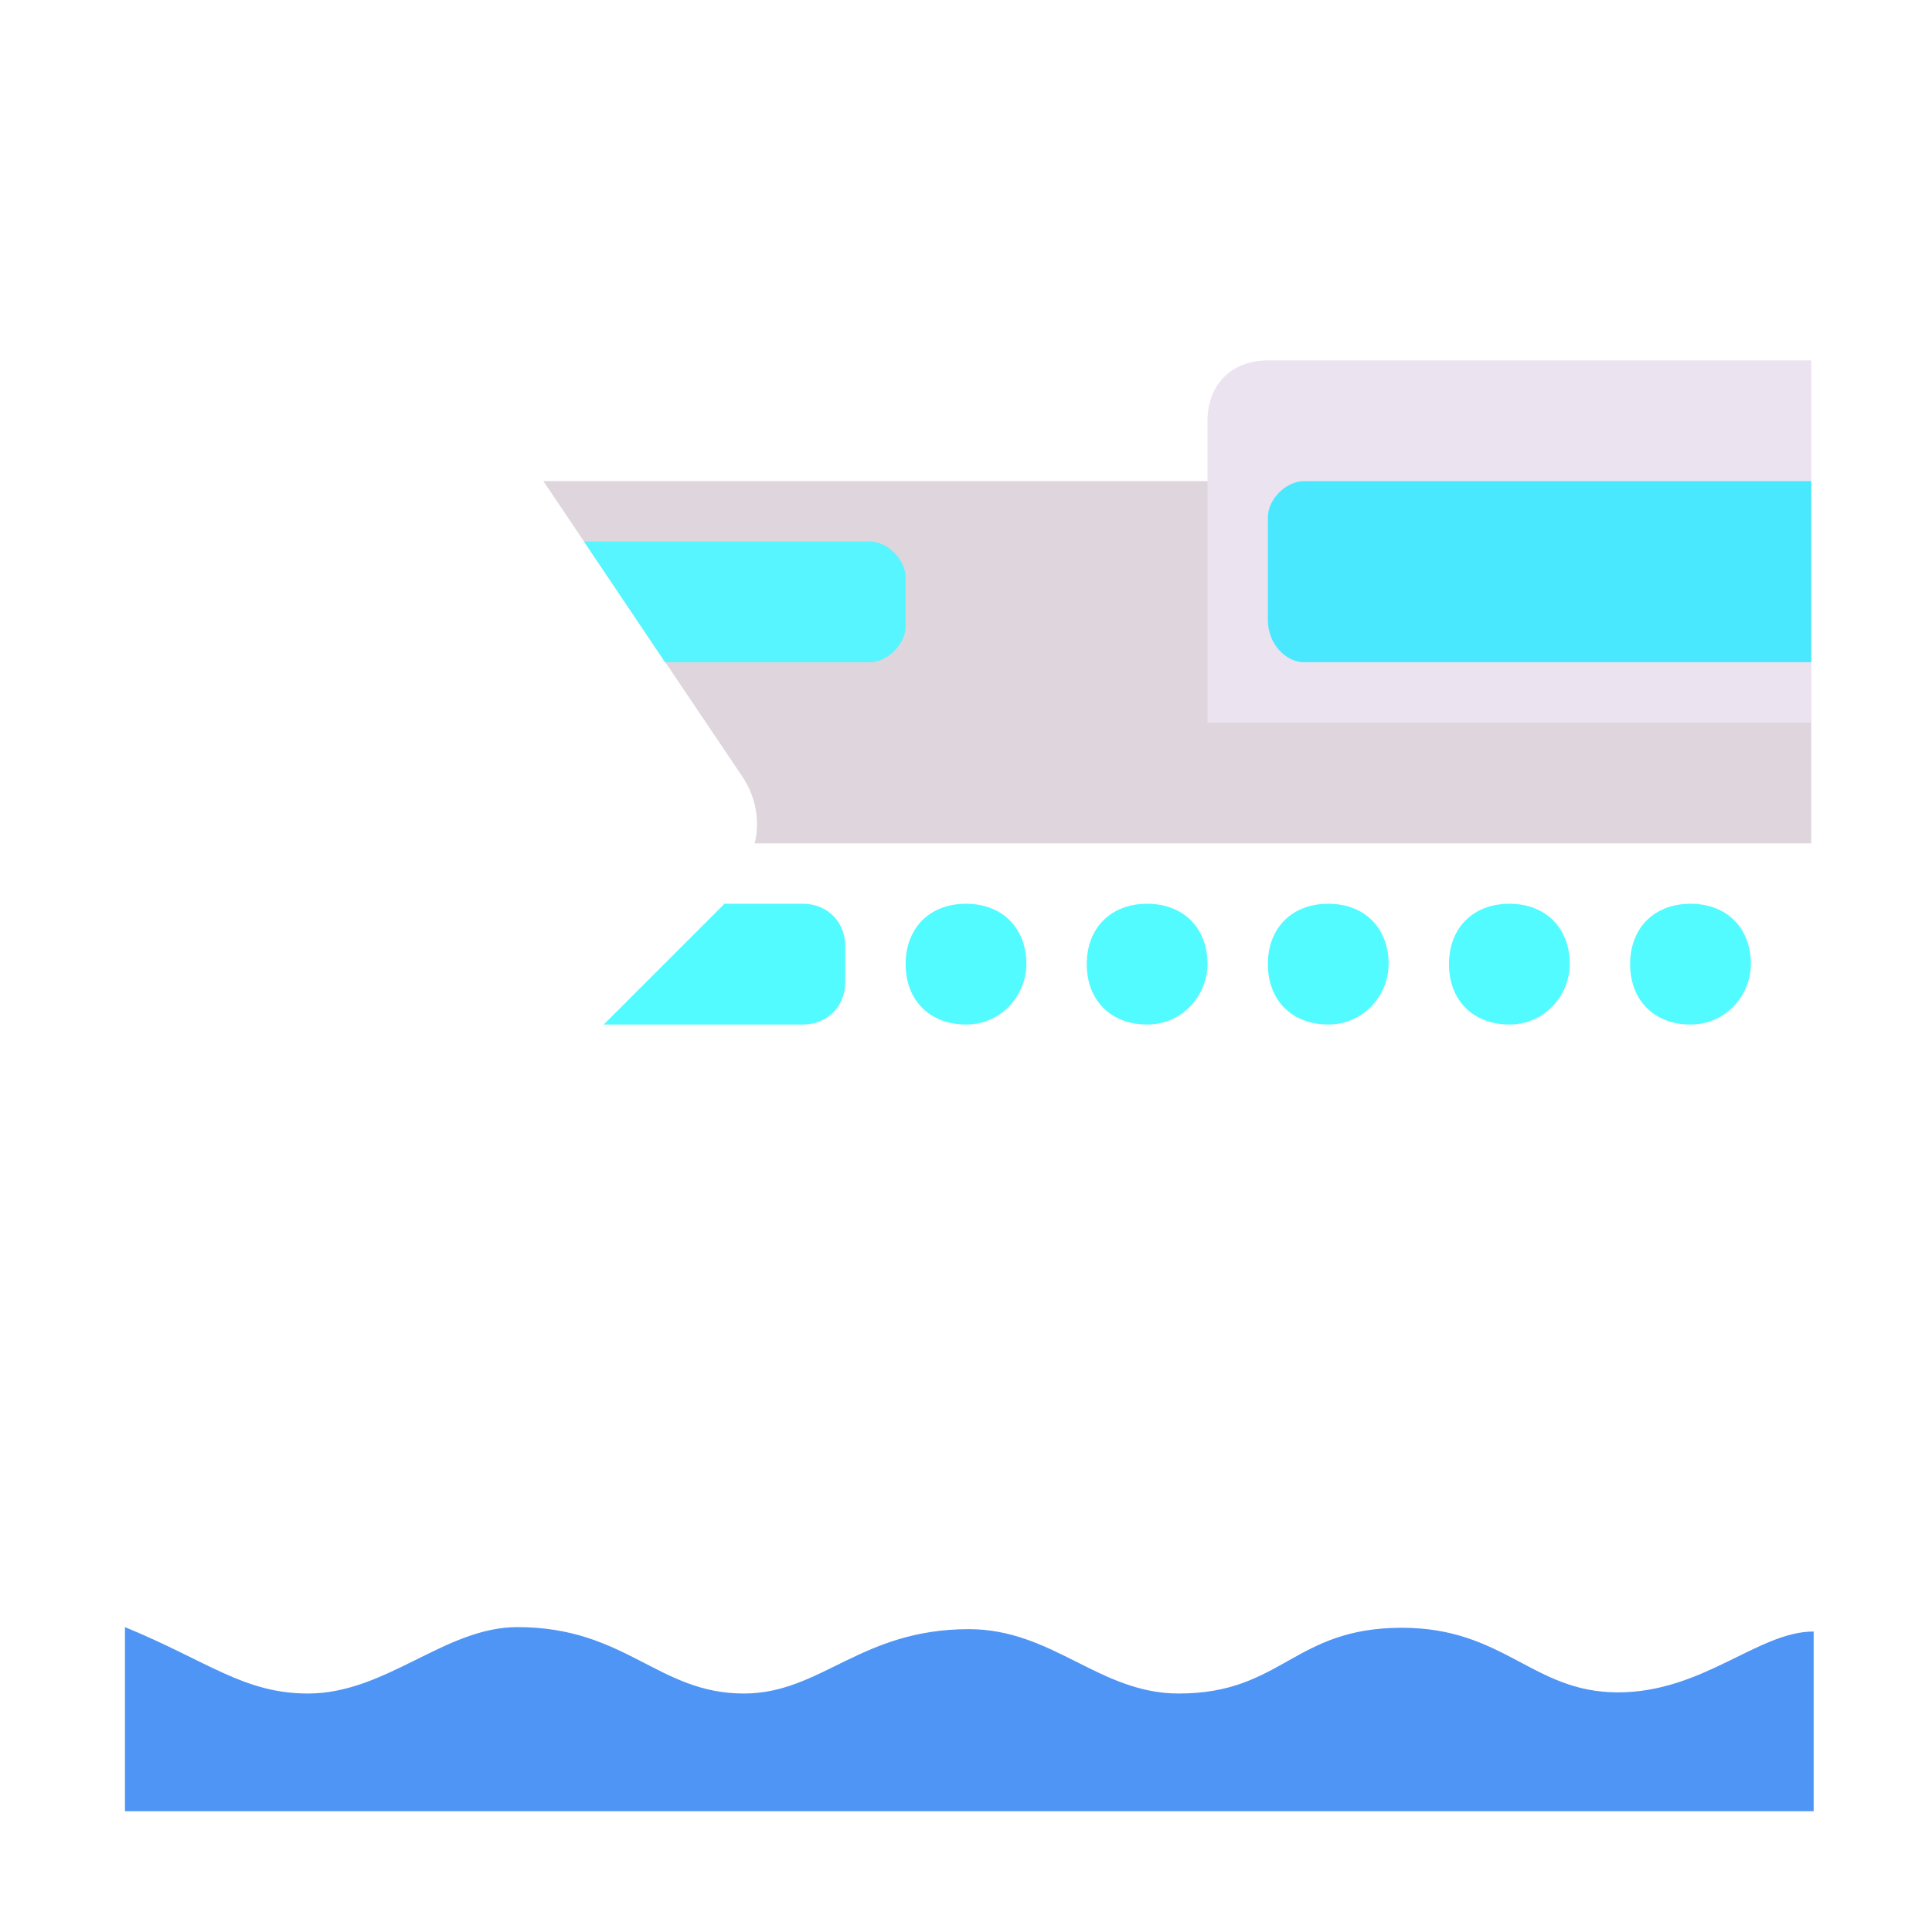 <svg xmlns="http://www.w3.org/2000/svg" width="3em" height="3em" viewBox="0 0 32 32"><g fill="none"><g filter="url(#)"><path fill="url(#)" d="m12.1 14.869l-5.1 5.1h23v-6H12.5c0 .3-.1.6-.4.9"/><path fill="url(#)" d="m12.1 14.869l-5.1 5.1h23v-6H12.5c0 .3-.1.6-.4.9"/><path fill="url(#)" d="m12.1 14.869l-5.1 5.1h23v-6H12.5c0 .3-.1.6-.4.9"/></g><path fill="#DED5DD" d="m9 7.969l3.3 4.9c.2.3.3.7.2 1.1H30v-6z"/><path fill="url(#)" d="m9 7.969l3.3 4.9c.2.3.3.7.2 1.1H30v-6z"/><path fill="url(#)" d="m9 7.969l3.3 4.9c.2.3.3.7.2 1.1H30v-6z"/><path fill="url(#)" d="m9 7.969l3.3 4.9c.2.3.3.7.2 1.1H30v-6z"/><g filter="url(#)"><path fill="url(#)" d="M20 7.969H8.6c-.3 0-.5-.2-.5-.5s.2-.5.5-.5H20z"/><path fill="url(#)" d="M20 7.969H8.6c-.3 0-.5-.2-.5-.5s.2-.5.5-.5H20z"/></g><g filter="url(#)"><path fill="#EBE3F0" d="M30 11.969H20v-5c0-.6.4-1 1-1h9z"/></g><path fill="url(#)" d="M30 11.969H20v-5c0-.6.4-1 1-1h9z"/><path fill="#49E8FF" d="M21.6 10.969H30v-3h-8.4c-.3 0-.6.3-.6.6v1.7c0 .4.3.7.6.7"/><path fill="url(#)" d="M21.6 10.969H30v-3h-8.4c-.3 0-.6.3-.6.6v1.7c0 .4.3.7.6.7"/><path fill="url(#)" d="M21.6 10.969H30v-3h-8.4c-.3 0-.6.3-.6.6v1.7c0 .4.3.7.6.7"/><path fill="url(#)" d="M15 10.369v-.8c0-.3-.3-.6-.6-.6H9.7l1.3 2h3.4c.3 0 .6-.3.6-.6" opacity=".48"/><g filter="url(#)"><path fill="#56F5FF" d="M15 10.369v-.8c0-.3-.3-.6-.6-.6H9.672l1.344 2H14.4c.3 0 .6-.3.6-.6"/></g><path fill="url(#)" d="M14 16.269v-.6c0-.4-.3-.7-.7-.7H12l-2 2h3.3c.4 0 .7-.3.7-.7"/><g filter="url(#)"><path fill="#52FBFF" d="M14 16.269v-.6c0-.4-.3-.7-.7-.7H12l-2 2h3.3c.4 0 .7-.3.7-.7"/></g><g filter="url(#)"><path fill="#52FBFF" d="M16 16.969c-.6 0-1-.4-1-1s.4-1 1-1s1 .4 1 1c0 .5-.4 1-1 1"/></g><g filter="url(#)"><path fill="#52FBFF" d="M19 16.969c-.6 0-1-.4-1-1s.4-1 1-1s1 .4 1 1c0 .5-.4 1-1 1"/></g><g filter="url(#)"><path fill="#52FBFF" d="M22 16.969c-.6 0-1-.4-1-1s.4-1 1-1s1 .4 1 1c0 .5-.4 1-1 1"/></g><g filter="url(#)"><path fill="#52FBFF" d="M25 16.969c-.6 0-1-.4-1-1s.4-1 1-1s1 .4 1 1c0 .5-.4 1-1 1"/></g><g filter="url(#)"><path fill="#52FBFF" d="M28 16.969c-.6 0-1-.4-1-1s.4-1 1-1s1 .4 1 1c0 .5-.4 1-1 1"/></g><g filter="url(#)"><path fill="url(#)" d="M19.8 3.969h-2.503c-.1 0-.188 0-.297.1l-3 2.9h4.2l1.7-2.7c.108-.136.1-.3-.1-.3"/><path fill="url(#)" d="M19.8 3.969h-2.503c-.1 0-.188 0-.297.1l-3 2.9h4.2l1.7-2.7c.108-.136.1-.3-.1-.3"/></g><g filter="url(#)"><path fill="url(#)" d="M3 19.969c-.5 0-1 .4-1 1v1c0 1.4.9 2.5 2.2 2.9c.5.1.8.5.8 1v.1c0 1.7 1.3 3 3 3h22v-9z"/></g><path fill="url(#)" d="M30 24.969H8.5c-.3 0-.5-.2-.5-.5s.2-.5.5-.5H30z"/><g filter="url(#)"><path fill="#4F95F5" d="M30.04 27.023c-.923 0-1.83 1.008-3.243 1.008c-1.414 0-1.88-1.07-3.578-1.07c-1.798 0-1.98 1.089-3.696 1.089c-1.316 0-2.085-1.066-3.476-1.066c-1.798 0-2.445 1.066-3.727 1.066c-1.422 0-1.952-1.1-3.75-1.1c-1.203 0-2.172 1.1-3.468 1.1c-1.063 0-1.657-.534-3.032-1.1V30h27.97z"/></g><g filter="url(#)"><path fill="url(#)" d="M30 13.969H11.5c-.3 0-.5-.2-.5-.5s.2-.5.5-.5H30z"/></g><path fill="url(#)" d="M30 19.969H5v-.4c0-.4.3-.6.6-.6H30z"/><path fill="url(#)" d="M30 19.969H5v-.4c0-.4.3-.6.6-.6H30z"/><path fill="url(#)" d="M30 19.969H5v-.4c0-.4.3-.6.6-.6H30z"/><path fill="url(#)" d="M30 12.969H15v-.4c0-.4.3-.6.6-.6H30z"/><path fill="url(#)" d="M30 12.969H15v-.4c0-.4.3-.6.6-.6H30z"/><g filter="url(#)"><path fill="url(#)" d="M30 24.969v-5H3c-.5 0-1 .4-1 1v1c0 1.4.9 2.5 2.2 2.9q.157.031.286.1z"/></g><path fill="url(#)" d="M30 24.969v-5H3c-.5 0-1 .4-1 1v1c0 1.4.9 2.5 2.2 2.9q.157.031.286.1z"/><defs><linearGradient id="" x1="30" x2="7.006" y1="16.969" y2="16.957" gradientUnits="userSpaceOnUse"><stop offset=".602" stop-color="#E7E4F3"/><stop offset="1" stop-color="#E3DCE6"/></linearGradient><linearGradient id="" x1="18.5" x2="18.5" y1="13.614" y2="16.077" gradientUnits="userSpaceOnUse"><stop stop-color="#807C9A"/><stop offset="1" stop-color="#807C9A" stop-opacity="0"/></linearGradient><linearGradient id="" x1="11.214" x2="11.655" y1="11.223" y2="10.929" gradientUnits="userSpaceOnUse"><stop stop-color="#A39EA8"/><stop offset="1" stop-color="#A39EA8" stop-opacity="0"/></linearGradient><linearGradient id="" x1="20.125" x2="17.313" y1="10.969" y2="10.969" gradientUnits="userSpaceOnUse"><stop stop-color="#A3969D"/><stop offset="1" stop-color="#A3969D" stop-opacity="0"/></linearGradient><linearGradient id="" x1="20.183" x2="19.176" y1="7.969" y2="7.969" gradientUnits="userSpaceOnUse"><stop stop-color="#2F78BA"/><stop offset="1" stop-color="#2F78BA" stop-opacity="0"/></linearGradient><linearGradient id="" x1="25" x2="25" y1="5.969" y2="6.85" gradientUnits="userSpaceOnUse"><stop stop-color="#F5F0F6"/><stop offset="1" stop-color="#F5F0F6" stop-opacity="0"/></linearGradient><linearGradient id="" x1="25.5" x2="25.5" y1="7.969" y2="10.969" gradientUnits="userSpaceOnUse"><stop stop-color="#2094F4"/><stop offset="1" stop-color="#2094F4" stop-opacity="0"/></linearGradient><linearGradient id="" x1="9.67" x2="15.006" y1="9.957" y2="9.957" gradientUnits="userSpaceOnUse"><stop stop-color="#C0FFFE"/><stop offset="1" stop-color="#4CF0F8"/></linearGradient><linearGradient id="" x1="15.061" x2="10.704" y1="5.242" y2="21.501" gradientUnits="userSpaceOnUse"><stop stop-color="#C0FFFE"/><stop offset="1" stop-color="#4CF0F8"/></linearGradient><linearGradient id="" x1="19.125" x2="15.625" y1="6.156" y2="5" gradientUnits="userSpaceOnUse"><stop offset=".02" stop-color="#D0CAD5"/><stop offset="1" stop-color="#D5CDD9"/></linearGradient><linearGradient id="" x1="16.985" x2="16.985" y1="3.969" y2="4.203" gradientUnits="userSpaceOnUse"><stop stop-color="#EDEBEE"/><stop offset="1" stop-color="#EDEBEE" stop-opacity="0"/></linearGradient><linearGradient id="" x1="4.595" x2="30.006" y1="24.457" y2="24.457" gradientUnits="userSpaceOnUse"><stop stop-color="#D1CEDC"/><stop offset="1" stop-color="#DBDCED"/></linearGradient><linearGradient id="" x1="19.001" x2="19.001" y1="23.933" y2="24.982" gradientUnits="userSpaceOnUse"><stop stop-color="#fff"/><stop offset=".849" stop-color="#fff" stop-opacity=".1"/></linearGradient><linearGradient id="" x1="30.02" x2="5.02" y1="19.456" y2="19.456" gradientUnits="userSpaceOnUse"><stop stop-color="#685486"/><stop offset="1" stop-color="#504A54"/></linearGradient><linearGradient id="" x1="17.5" x2="17.5" y1="18.969" y2="19.469" gradientUnits="userSpaceOnUse"><stop stop-color="#544A60"/><stop offset="1" stop-color="#544A60" stop-opacity="0"/></linearGradient><linearGradient id="" x1="5.254" x2="5.984" y1="19.969" y2="19.969" gradientUnits="userSpaceOnUse"><stop stop-color="#3E3E49"/><stop offset="1" stop-color="#3E3E49" stop-opacity="0"/></linearGradient><linearGradient id="" x1="30.012" x2="15.012" y1="12.456" y2="12.456" gradientUnits="userSpaceOnUse"><stop stop-color="#584E64"/><stop offset="1" stop-color="#6B5587"/></linearGradient><linearGradient id="" x1="22.5" x2="22.5" y1="11.969" y2="12.469" gradientUnits="userSpaceOnUse"><stop stop-color="#544A60"/><stop offset="1" stop-color="#544A60" stop-opacity="0"/></linearGradient><linearGradient id="" x1="30" x2="2" y1="24.969" y2="24.969" gradientUnits="userSpaceOnUse"><stop offset=".419" stop-color="#3FB6FF"/><stop offset="1" stop-color="#1876C4"/><stop offset="1" stop-color="#488FEA"/></linearGradient><linearGradient id="" x1="16" x2="16" y1="19.619" y2="21.032" gradientUnits="userSpaceOnUse"><stop stop-color="#35B8FF"/><stop offset="1" stop-color="#35B8FF" stop-opacity="0"/></linearGradient><filter id="" width="23.25" height="6" x="7" y="13.969" color-interpolation-filters="sRGB" filterUnits="userSpaceOnUse"><feFlood flood-opacity="0" result="BackgroundImageFix"/><feBlend in="SourceGraphic" in2="BackgroundImageFix" result="shape"/><feColorMatrix in="SourceAlpha" result="hardAlpha" values="0 0 0 0 0 0 0 0 0 0 0 0 0 0 0 0 0 0 127 0"/><feOffset dx=".25"/><feGaussianBlur stdDeviation=".25"/><feComposite in2="hardAlpha" k2="-1" k3="1" operator="arithmetic"/><feColorMatrix values="0 0 0 0 0.596 0 0 0 0 0.596 0 0 0 0 0.655 0 0 0 1 0"/><feBlend in2="shape" result="effect1_innerShadow_18_12336"/></filter><filter id="" width="12.15" height="1.1" x="8.1" y="6.869" color-interpolation-filters="sRGB" filterUnits="userSpaceOnUse"><feFlood flood-opacity="0" result="BackgroundImageFix"/><feBlend in="SourceGraphic" in2="BackgroundImageFix" result="shape"/><feColorMatrix in="SourceAlpha" result="hardAlpha" values="0 0 0 0 0 0 0 0 0 0 0 0 0 0 0 0 0 0 127 0"/><feOffset dx=".25" dy="-.1"/><feGaussianBlur stdDeviation=".2"/><feComposite in2="hardAlpha" k2="-1" k3="1" operator="arithmetic"/><feColorMatrix values="0 0 0 0 0.278 0 0 0 0 0.388 0 0 0 0 0.694 0 0 0 1 0"/><feBlend in2="shape" result="effect1_innerShadow_18_12336"/></filter><filter id="" width="10.25" height="6" x="20" y="5.969" color-interpolation-filters="sRGB" filterUnits="userSpaceOnUse"><feFlood flood-opacity="0" result="BackgroundImageFix"/><feBlend in="SourceGraphic" in2="BackgroundImageFix" result="shape"/><feColorMatrix in="SourceAlpha" result="hardAlpha" values="0 0 0 0 0 0 0 0 0 0 0 0 0 0 0 0 0 0 127 0"/><feOffset dx=".25"/><feGaussianBlur stdDeviation=".375"/><feComposite in2="hardAlpha" k2="-1" k3="1" operator="arithmetic"/><feColorMatrix values="0 0 0 0 0.737 0 0 0 0 0.714 0 0 0 0 0.729 0 0 0 1 0"/><feBlend in2="shape" result="effect1_innerShadow_18_12336"/></filter><filter id="" width="5.928" height="2.4" x="9.072" y="8.969" color-interpolation-filters="sRGB" filterUnits="userSpaceOnUse"><feFlood flood-opacity="0" result="BackgroundImageFix"/><feBlend in="SourceGraphic" in2="BackgroundImageFix" result="shape"/><feColorMatrix in="SourceAlpha" result="hardAlpha" values="0 0 0 0 0 0 0 0 0 0 0 0 0 0 0 0 0 0 127 0"/><feOffset dx="-.6" dy=".4"/><feGaussianBlur stdDeviation=".375"/><feComposite in2="hardAlpha" k2="-1" k3="1" operator="arithmetic"/><feColorMatrix values="0 0 0 0 0.18 0 0 0 0 0.749 0 0 0 0 0.996 0 0 0 1 0"/><feBlend in2="shape" result="effect1_innerShadow_18_12336"/></filter><filter id="" width="5.25" height="3.25" x="8.75" y="14.969" color-interpolation-filters="sRGB" filterUnits="userSpaceOnUse"><feFlood flood-opacity="0" result="BackgroundImageFix"/><feBlend in="SourceGraphic" in2="BackgroundImageFix" result="shape"/><feColorMatrix in="SourceAlpha" result="hardAlpha" values="0 0 0 0 0 0 0 0 0 0 0 0 0 0 0 0 0 0 127 0"/><feOffset dx="-1.25" dy="1.25"/><feGaussianBlur stdDeviation="1"/><feComposite in2="hardAlpha" k2="-1" k3="1" operator="arithmetic"/><feColorMatrix values="0 0 0 0 0.184 0 0 0 0 0.745 0 0 0 0 1 0 0 0 1 0"/><feBlend in2="shape" result="effect1_innerShadow_18_12336"/></filter><filter id="" width="2.5" height="2.5" x="14.5" y="14.969" color-interpolation-filters="sRGB" filterUnits="userSpaceOnUse"><feFlood flood-opacity="0" result="BackgroundImageFix"/><feBlend in="SourceGraphic" in2="BackgroundImageFix" result="shape"/><feColorMatrix in="SourceAlpha" result="hardAlpha" values="0 0 0 0 0 0 0 0 0 0 0 0 0 0 0 0 0 0 127 0"/><feOffset dx="-.5" dy=".5"/><feGaussianBlur stdDeviation=".5"/><feComposite in2="hardAlpha" k2="-1" k3="1" operator="arithmetic"/><feColorMatrix values="0 0 0 0 0.184 0 0 0 0 0.745 0 0 0 0 1 0 0 0 1 0"/><feBlend in2="shape" result="effect1_innerShadow_18_12336"/></filter><filter id="" width="2.5" height="2.5" x="17.5" y="14.969" color-interpolation-filters="sRGB" filterUnits="userSpaceOnUse"><feFlood flood-opacity="0" result="BackgroundImageFix"/><feBlend in="SourceGraphic" in2="BackgroundImageFix" result="shape"/><feColorMatrix in="SourceAlpha" result="hardAlpha" values="0 0 0 0 0 0 0 0 0 0 0 0 0 0 0 0 0 0 127 0"/><feOffset dx="-.5" dy=".5"/><feGaussianBlur stdDeviation=".5"/><feComposite in2="hardAlpha" k2="-1" k3="1" operator="arithmetic"/><feColorMatrix values="0 0 0 0 0.184 0 0 0 0 0.745 0 0 0 0 1 0 0 0 1 0"/><feBlend in2="shape" result="effect1_innerShadow_18_12336"/></filter><filter id="" width="2.5" height="2.5" x="20.5" y="14.969" color-interpolation-filters="sRGB" filterUnits="userSpaceOnUse"><feFlood flood-opacity="0" result="BackgroundImageFix"/><feBlend in="SourceGraphic" in2="BackgroundImageFix" result="shape"/><feColorMatrix in="SourceAlpha" result="hardAlpha" values="0 0 0 0 0 0 0 0 0 0 0 0 0 0 0 0 0 0 127 0"/><feOffset dx="-.5" dy=".5"/><feGaussianBlur stdDeviation=".5"/><feComposite in2="hardAlpha" k2="-1" k3="1" operator="arithmetic"/><feColorMatrix values="0 0 0 0 0.184 0 0 0 0 0.745 0 0 0 0 1 0 0 0 1 0"/><feBlend in2="shape" result="effect1_innerShadow_18_12336"/></filter><filter id="" width="2.5" height="2.5" x="23.5" y="14.969" color-interpolation-filters="sRGB" filterUnits="userSpaceOnUse"><feFlood flood-opacity="0" result="BackgroundImageFix"/><feBlend in="SourceGraphic" in2="BackgroundImageFix" result="shape"/><feColorMatrix in="SourceAlpha" result="hardAlpha" values="0 0 0 0 0 0 0 0 0 0 0 0 0 0 0 0 0 0 127 0"/><feOffset dx="-.5" dy=".5"/><feGaussianBlur stdDeviation=".5"/><feComposite in2="hardAlpha" k2="-1" k3="1" operator="arithmetic"/><feColorMatrix values="0 0 0 0 0.184 0 0 0 0 0.745 0 0 0 0 1 0 0 0 1 0"/><feBlend in2="shape" result="effect1_innerShadow_18_12336"/></filter><filter id="" width="2.5" height="2.5" x="26.5" y="14.969" color-interpolation-filters="sRGB" filterUnits="userSpaceOnUse"><feFlood flood-opacity="0" result="BackgroundImageFix"/><feBlend in="SourceGraphic" in2="BackgroundImageFix" result="shape"/><feColorMatrix in="SourceAlpha" result="hardAlpha" values="0 0 0 0 0 0 0 0 0 0 0 0 0 0 0 0 0 0 127 0"/><feOffset dx="-.5" dy=".5"/><feGaussianBlur stdDeviation=".5"/><feComposite in2="hardAlpha" k2="-1" k3="1" operator="arithmetic"/><feColorMatrix values="0 0 0 0 0.184 0 0 0 0 0.745 0 0 0 0 1 0 0 0 1 0"/><feBlend in2="shape" result="effect1_innerShadow_18_12336"/></filter><filter id="" width="6.069" height="3" x="14" y="3.969" color-interpolation-filters="sRGB" filterUnits="userSpaceOnUse"><feFlood flood-opacity="0" result="BackgroundImageFix"/><feBlend in="SourceGraphic" in2="BackgroundImageFix" result="shape"/><feColorMatrix in="SourceAlpha" result="hardAlpha" values="0 0 0 0 0 0 0 0 0 0 0 0 0 0 0 0 0 0 127 0"/><feOffset dx=".1"/><feGaussianBlur stdDeviation=".1"/><feComposite in2="hardAlpha" k2="-1" k3="1" operator="arithmetic"/><feColorMatrix values="0 0 0 0 0.714 0 0 0 0 0.686 0 0 0 0 0.694 0 0 0 1 0"/><feBlend in2="shape" result="effect1_innerShadow_18_12336"/></filter><filter id="" width="28.5" height="9" x="2" y="19.969" color-interpolation-filters="sRGB" filterUnits="userSpaceOnUse"><feFlood flood-opacity="0" result="BackgroundImageFix"/><feBlend in="SourceGraphic" in2="BackgroundImageFix" result="shape"/><feColorMatrix in="SourceAlpha" result="hardAlpha" values="0 0 0 0 0 0 0 0 0 0 0 0 0 0 0 0 0 0 127 0"/><feOffset dx=".75"/><feGaussianBlur stdDeviation=".25"/><feComposite in2="hardAlpha" k2="-1" k3="1" operator="arithmetic"/><feColorMatrix values="0 0 0 0 0.616 0 0 0 0 0.584 0 0 0 0 0.639 0 0 0 1 0"/><feBlend in2="shape" result="effect1_innerShadow_18_12336"/></filter><filter id="" width="28.569" height="3.65" x="1.47" y="26.95" color-interpolation-filters="sRGB" filterUnits="userSpaceOnUse"><feFlood flood-opacity="0" result="BackgroundImageFix"/><feBlend in="SourceGraphic" in2="BackgroundImageFix" result="shape"/><feColorMatrix in="SourceAlpha" result="hardAlpha" values="0 0 0 0 0 0 0 0 0 0 0 0 0 0 0 0 0 0 127 0"/><feOffset dx="-.6" dy=".6"/><feGaussianBlur stdDeviation=".3"/><feComposite in2="hardAlpha" k2="-1" k3="1" operator="arithmetic"/><feColorMatrix values="0 0 0 0 0.384 0 0 0 0 0.675 0 0 0 0 0.996 0 0 0 1 0"/><feBlend in2="shape" result="effect1_innerShadow_18_12336"/><feColorMatrix in="SourceAlpha" result="hardAlpha" values="0 0 0 0 0 0 0 0 0 0 0 0 0 0 0 0 0 0 127 0"/><feOffset dy=".4"/><feGaussianBlur stdDeviation=".2"/><feComposite in2="hardAlpha" k2="-1" k3="1" operator="arithmetic"/><feColorMatrix values="0 0 0 0 0.247 0 0 0 0 0.537 0 0 0 0 0.894 0 0 0 1 0"/><feBlend in2="effect1_innerShadow_18_12336" result="effect2_innerShadow_18_12336"/></filter><filter id="" width="19.25" height="1.1" x="11" y="12.869" color-interpolation-filters="sRGB" filterUnits="userSpaceOnUse"><feFlood flood-opacity="0" result="BackgroundImageFix"/><feBlend in="SourceGraphic" in2="BackgroundImageFix" result="shape"/><feColorMatrix in="SourceAlpha" result="hardAlpha" values="0 0 0 0 0 0 0 0 0 0 0 0 0 0 0 0 0 0 127 0"/><feOffset dx=".25" dy="-.1"/><feGaussianBlur stdDeviation=".2"/><feComposite in2="hardAlpha" k2="-1" k3="1" operator="arithmetic"/><feColorMatrix values="0 0 0 0 0.137 0 0 0 0 0.424 0 0 0 0 0.733 0 0 0 1 0"/><feBlend in2="shape" result="effect1_innerShadow_18_12336"/></filter><filter id="" width="28.5" height="5.25" x="2" y="19.969" color-interpolation-filters="sRGB" filterUnits="userSpaceOnUse"><feFlood flood-opacity="0" result="BackgroundImageFix"/><feBlend in="SourceGraphic" in2="BackgroundImageFix" result="shape"/><feColorMatrix in="SourceAlpha" result="hardAlpha" values="0 0 0 0 0 0 0 0 0 0 0 0 0 0 0 0 0 0 127 0"/><feOffset dx="1" dy=".25"/><feGaussianBlur stdDeviation=".25"/><feComposite in2="hardAlpha" k2="-1" k3="1" operator="arithmetic"/><feColorMatrix values="0 0 0 0 0.271 0 0 0 0 0.349 0 0 0 0 0.639 0 0 0 1 0"/><feBlend in2="shape" result="effect1_innerShadow_18_12336"/></filter><radialGradient id="" cx="0" cy="0" r="1" gradientTransform="rotate(134.361 12.427 13.59)scale(4.039 1.084)" gradientUnits="userSpaceOnUse"><stop offset=".419" stop-color="#DEDBF2"/><stop offset="1" stop-color="#DEDBF2" stop-opacity="0"/></radialGradient><radialGradient id="" cx="0" cy="0" r="1" gradientTransform="matrix(-1.127 1.1 -.847 -.867 15.168 13.152)" gradientUnits="userSpaceOnUse"><stop stop-color="#86848F"/><stop offset="1" stop-color="#86848F" stop-opacity="0"/></radialGradient><radialGradient id="" cx="0" cy="0" r="1" gradientTransform="matrix(10.897 0 0 .5 13.71 7.469)" gradientUnits="userSpaceOnUse"><stop stop-color="#47AFFF"/><stop offset="1" stop-color="#2B87DC"/></radialGradient><radialGradient id="" cx="0" cy="0" r="1" gradientTransform="matrix(-4.406 5.188 -1.17 -.994 31.719 7.75)" gradientUnits="userSpaceOnUse"><stop offset=".455" stop-color="#48E6FF"/><stop offset="1" stop-color="#48E6FF" stop-opacity="0"/></radialGradient><radialGradient id="" cx="0" cy="0" r="1" gradientTransform="matrix(17.36 0 0 .499 19.945 13.152)" gradientUnits="userSpaceOnUse"><stop stop-color="#3EBBFF"/><stop offset="1" stop-color="#4FA8FF"/></radialGradient></defs></g></svg>